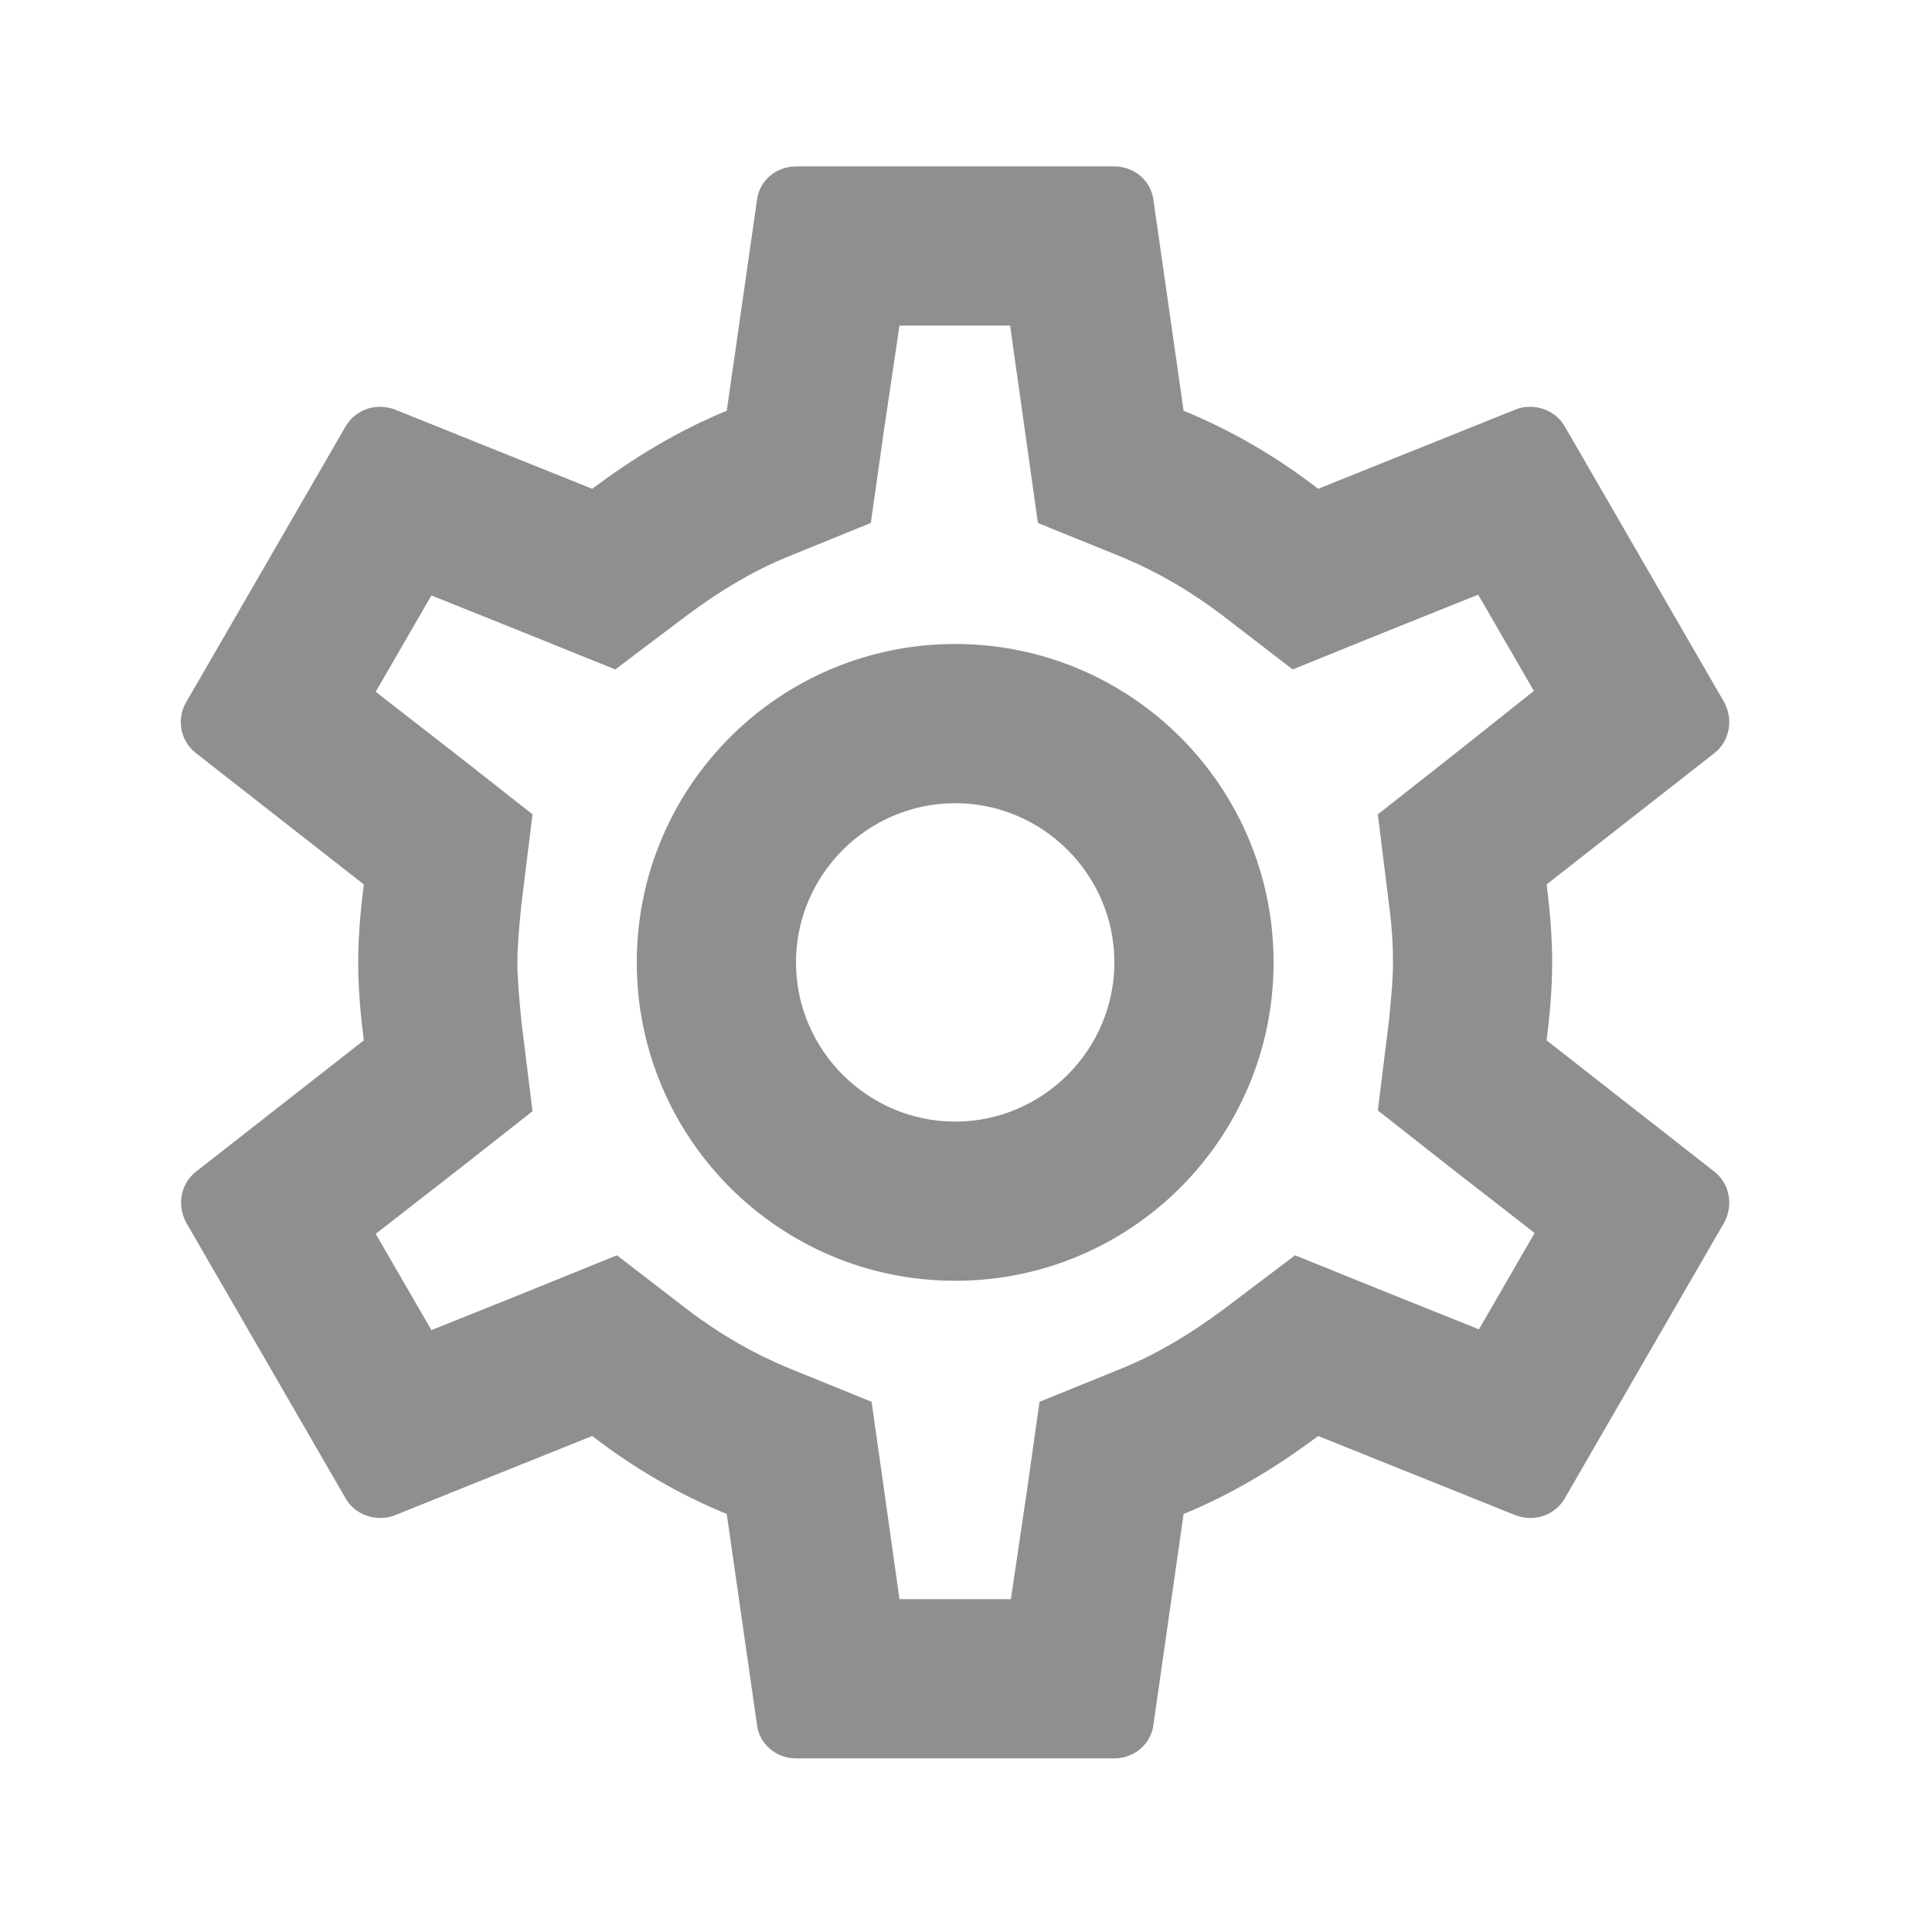 <svg width="30" height="30" viewBox="0 0 30 30" fill="none" xmlns="http://www.w3.org/2000/svg">
<path d="M24.016 16.155C24.065 15.76 24.102 15.364 24.102 14.944C24.102 14.524 24.065 14.128 24.016 13.733L26.623 11.693C26.858 11.508 26.92 11.174 26.772 10.902L24.3 6.626C24.189 6.428 23.979 6.317 23.756 6.317C23.682 6.317 23.608 6.329 23.546 6.354L20.468 7.59C19.826 7.095 19.133 6.687 18.379 6.378L17.91 3.103C17.873 2.806 17.613 2.584 17.304 2.584H12.36C12.051 2.584 11.791 2.806 11.755 3.103L11.285 6.378C10.531 6.687 9.839 7.108 9.196 7.59L6.118 6.354C6.044 6.329 5.97 6.317 5.896 6.317C5.686 6.317 5.476 6.428 5.364 6.626L2.892 10.902C2.732 11.174 2.806 11.508 3.041 11.693L5.649 13.733C5.599 14.128 5.562 14.536 5.562 14.944C5.562 15.352 5.599 15.76 5.649 16.155L3.041 18.195C2.806 18.38 2.744 18.714 2.892 18.986L5.364 23.262C5.476 23.46 5.686 23.571 5.908 23.571C5.982 23.571 6.056 23.559 6.118 23.534L9.196 22.298C9.839 22.793 10.531 23.2 11.285 23.509L11.755 26.785C11.791 27.081 12.051 27.304 12.36 27.304H17.304C17.613 27.304 17.873 27.081 17.91 26.785L18.379 23.509C19.133 23.2 19.826 22.78 20.468 22.298L23.546 23.534C23.62 23.559 23.694 23.571 23.768 23.571C23.979 23.571 24.189 23.46 24.3 23.262L26.772 18.986C26.92 18.714 26.858 18.38 26.623 18.195L24.016 16.155V16.155ZM21.568 14.042C21.618 14.425 21.63 14.684 21.63 14.944C21.63 15.203 21.605 15.475 21.568 15.846L21.395 17.243L22.495 18.108L23.83 19.146L22.965 20.642L21.395 20.012L20.11 19.492L18.997 20.333C18.466 20.728 17.959 21.025 17.452 21.235L16.142 21.767L15.944 23.163L15.697 24.832H13.967L13.732 23.163L13.534 21.767L12.224 21.235C11.693 21.013 11.198 20.728 10.704 20.358L9.579 19.492L8.269 20.024L6.699 20.654L5.834 19.159L7.169 18.12L8.269 17.255L8.096 15.858C8.059 15.475 8.034 15.191 8.034 14.944C8.034 14.697 8.059 14.412 8.096 14.042L8.269 12.645L7.169 11.78L5.834 10.742L6.699 9.246L8.269 9.876L9.554 10.395L10.667 9.555C11.198 9.159 11.705 8.863 12.212 8.653L13.522 8.121L13.72 6.724L13.967 5.056H15.685L15.92 6.724L16.117 8.121L17.428 8.653C17.959 8.875 18.454 9.159 18.948 9.53L20.073 10.395L21.383 9.864L22.953 9.234L23.818 10.729L22.495 11.78L21.395 12.645L21.568 14.042ZM14.832 10C12.101 10 9.888 12.212 9.888 14.944C9.888 17.675 12.101 19.888 14.832 19.888C17.564 19.888 19.776 17.675 19.776 14.944C19.776 12.212 17.564 10 14.832 10ZM14.832 17.416C13.473 17.416 12.36 16.303 12.36 14.944C12.36 13.584 13.473 12.472 14.832 12.472C16.192 12.472 17.304 13.584 17.304 14.944C17.304 16.303 16.192 17.416 14.832 17.416Z" fill="#8F8F8F"/>
</svg>
